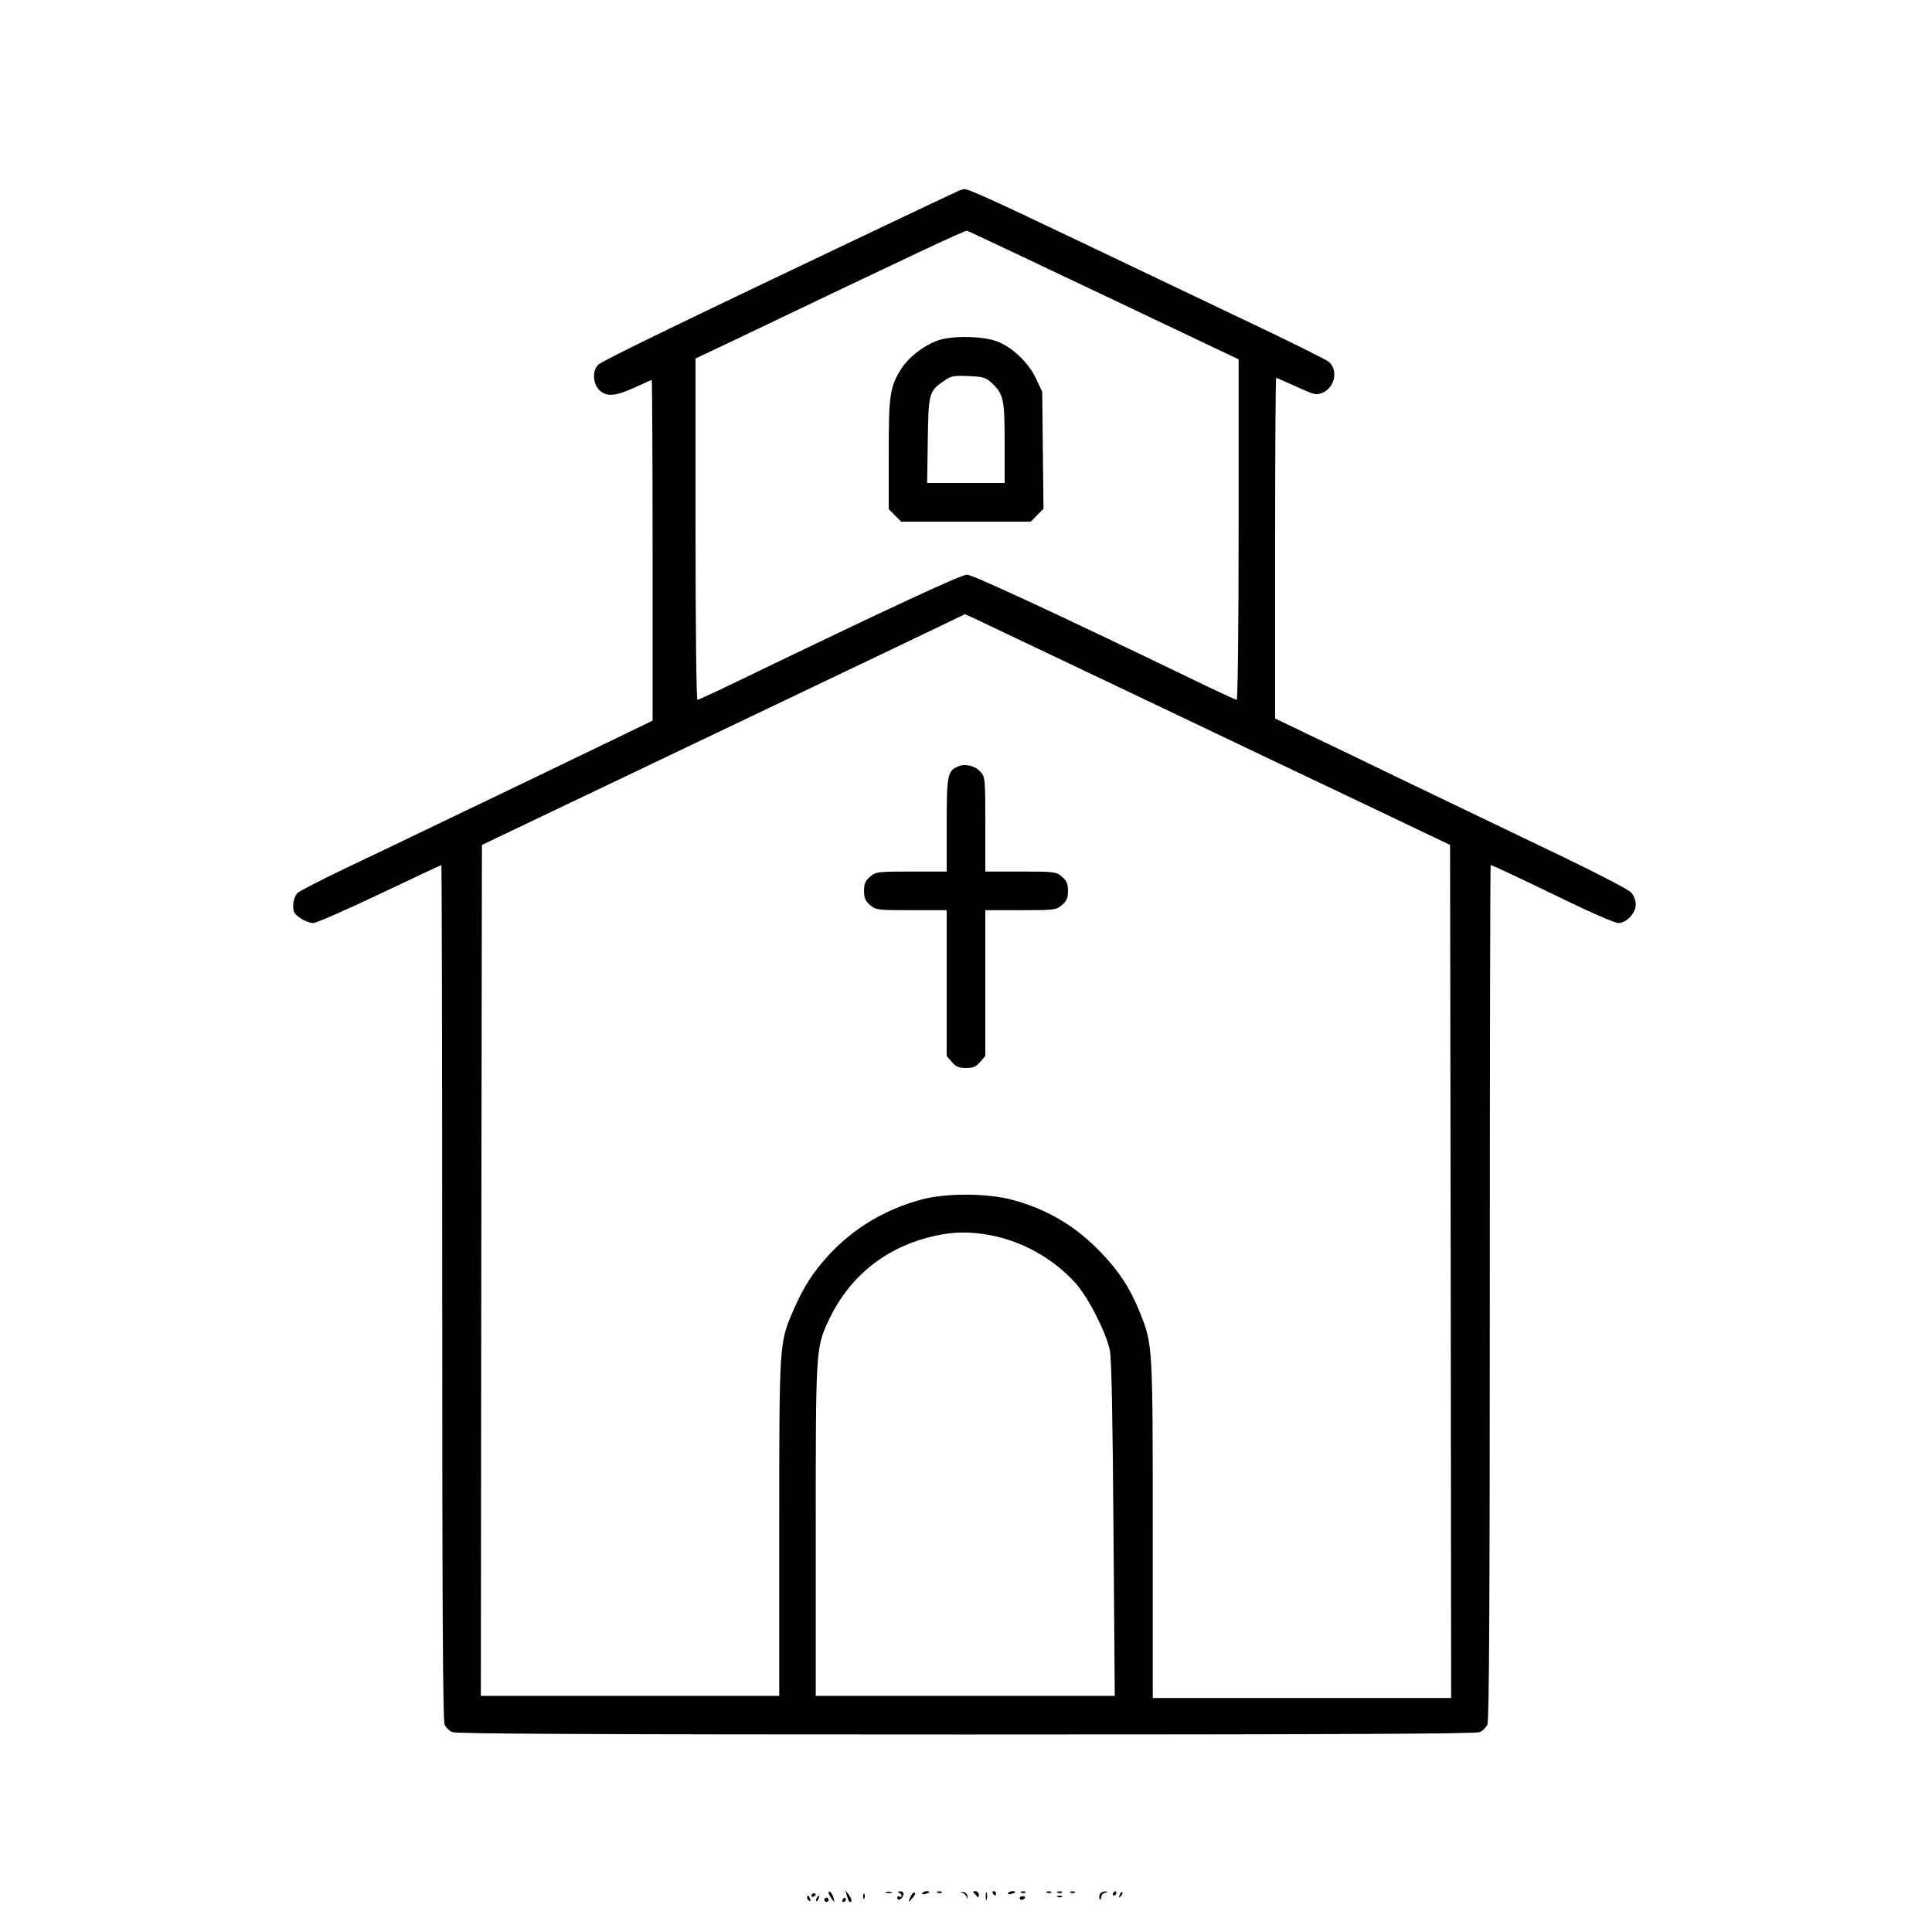 <?xml version="1.0" standalone="no"?>
<!DOCTYPE svg PUBLIC "-//W3C//DTD SVG 20010904//EN"
 "http://www.w3.org/TR/2001/REC-SVG-20010904/DTD/svg10.dtd">
<svg version="1.0" xmlns="http://www.w3.org/2000/svg"
 width="900pt" height="900pt" viewBox="0 0 900 900"
 preserveAspectRatio="xMidYMid meet">

<g transform="translate(0,900) scale(0.1,-0.1)"
fill="#000000" stroke="none">
<path d="M4470 8113 c-8 -3 -195 -91 -415 -196 -873 -415 -1251 -598 -1268
-616 -28 -27 -26 -85 3 -116 33 -35 75 -32 167 10 42 19 77 35 79 35 2 0 4
-357 4 -793 l0 -794 -192 -93 c-106 -51 -319 -154 -473 -228 -154 -74 -341
-163 -415 -199 -74 -36 -229 -110 -345 -165 -115 -55 -218 -108 -229 -118 -11
-11 -19 -33 -20 -56 -1 -32 4 -41 33 -61 19 -13 46 -23 60 -23 14 0 153 61
309 135 156 74 285 135 288 135 2 0 4 -895 4 -1990 0 -1436 3 -1996 11 -2013
6 -14 22 -30 36 -36 17 -8 678 -11 2393 -11 1715 0 2376 3 2393 11 14 6 30 22
36 36 8 17 11 577 11 2013 0 1095 2 1990 4 1990 7 0 131 -58 360 -169 115 -56
221 -101 235 -101 38 0 81 47 81 87 0 19 -9 42 -22 56 -13 14 -183 102 -383
197 -198 95 -495 238 -660 317 -165 80 -371 179 -457 220 l-158 76 0 794 c0
436 2 793 5 793 2 0 45 -19 94 -41 83 -38 93 -41 121 -29 58 24 75 104 31 144
-10 9 -184 96 -387 192 -203 97 -562 268 -799 381 -394 188 -497 234 -514 232
-3 0 -13 -3 -21 -6z m673 -489 l627 -298 0 -793 c0 -446 -4 -793 -9 -793 -5 0
-98 43 -207 96 -640 309 -1022 486 -1049 487 -27 0 -347 -148 -1049 -487 -109
-53 -202 -96 -207 -96 -5 0 -9 347 -9 795 l0 795 148 70 c906 433 1108 528
1117 525 6 -1 292 -137 638 -301z m-383 -1610 c419 -199 475 -226 830 -395
184 -88 522 -249 750 -357 l415 -198 3 -1987 2 -1987 -695 0 -695 0 0 784 c0
860 0 863 -60 1012 -45 112 -94 188 -180 278 -118 124 -251 203 -415 247 -116
31 -308 32 -423 1 -168 -45 -316 -134 -429 -256 -78 -85 -120 -151 -169 -264
-64 -148 -64 -150 -64 -1013 l0 -779 -695 0 -695 0 2 1982 3 1982 1125 537
c619 295 1125 537 1125 538 1 1 120 -56 265 -125z m-146 -2768 c151 -29 294
-110 396 -223 59 -66 142 -228 160 -313 8 -38 13 -299 17 -832 l6 -778 -697 0
-696 0 0 769 c0 845 0 851 60 980 98 209 272 346 500 395 86 19 162 19 254 2z"/>
<path d="M4363 7412 c-66 -26 -130 -77 -164 -129 -54 -86 -59 -121 -59 -401
l0 -254 29 -29 29 -29 302 0 302 0 29 30 30 30 -3 272 -3 273 -28 60 c-36 76
-110 147 -183 175 -71 26 -218 27 -281 2z m258 -197 c54 -51 59 -75 59 -280
l0 -185 -181 0 -180 0 3 199 c3 222 5 229 79 279 30 21 44 23 111 20 69 -3 80
-6 109 -33z"/>
<path d="M4464 5430 c-50 -21 -54 -39 -54 -272 l0 -218 -164 0 c-159 0 -166
-1 -193 -24 -22 -19 -28 -32 -28 -66 0 -34 6 -47 28 -66 27 -23 34 -24 193
-24 l164 0 0 -339 0 -340 24 -28 c19 -22 32 -28 66 -28 34 0 47 6 66 28 l24
28 0 340 0 339 164 0 c159 0 166 1 193 24 22 19 28 32 28 66 0 34 -6 47 -28
66 -27 23 -34 24 -193 24 l-164 0 0 219 c0 214 -1 221 -22 245 -25 29 -72 40
-104 26z"/>
<path d="M3860 183 c0 -5 7 -18 15 -29 13 -18 14 -18 8 4 -5 22 -23 41 -23 25z"/>
<path d="M3945 170 c9 -30 13 -35 21 -27 3 3 -2 16 -11 29 l-17 23 7 -25z"/>
<path d="M4128 183 c6 -2 18 -2 25 0 6 3 1 5 -13 5 -14 0 -19 -2 -12 -5z"/>
<path d="M4188 183 c6 -2 12 -9 12 -14 0 -6 -4 -7 -10 -4 -5 3 -10 1 -10 -5 0
-18 25 -6 28 13 2 11 -3 17 -15 16 -10 0 -13 -3 -5 -6z"/>
<path d="M4242 165 c-14 -30 -12 -31 10 -5 10 10 14 22 9 24 -4 3 -13 -6 -19
-19z"/>
<path d="M4296 181 c-4 -5 3 -7 14 -4 23 6 26 13 6 13 -8 0 -17 -4 -20 -9z"/>
<path d="M4368 183 c7 -3 16 -2 19 1 4 3 -2 6 -13 5 -11 0 -14 -3 -6 -6z"/>
<path d="M4482 184 c9 -3 19 -13 22 -22 3 -12 4 -12 3 3 -1 12 -10 21 -22 22
-15 1 -15 0 -3 -3z"/>
<path d="M4536 183 c5 -5 12 -12 16 -18 4 -6 8 -2 8 8 0 9 -7 17 -17 17 -9 0
-12 -3 -7 -7z"/>
<path d="M4592 165 c0 -16 2 -22 5 -12 2 9 2 23 0 30 -3 6 -5 -1 -5 -18z"/>
<path d="M4625 180 c3 -5 8 -10 11 -10 2 0 4 5 4 10 0 6 -5 10 -11 10 -5 0 -7
-4 -4 -10z"/>
<path d="M4696 181 c-4 -5 3 -7 14 -4 23 6 26 13 6 13 -8 0 -17 -4 -20 -9z"/>
<path d="M4758 183 c7 -3 16 -2 19 1 4 3 -2 6 -13 5 -11 0 -14 -3 -6 -6z"/>
<path d="M4878 183 c7 -3 16 -2 19 1 4 3 -2 6 -13 5 -11 0 -14 -3 -6 -6z"/>
<path d="M4928 183 c7 -3 16 -2 19 1 4 3 -2 6 -13 5 -11 0 -14 -3 -6 -6z"/>
<path d="M4988 183 c7 -3 16 -2 19 1 4 3 -2 6 -13 5 -11 0 -14 -3 -6 -6z"/>
<path d="M5123 175 c-3 -9 -3 -19 1 -22 3 -4 6 1 6 10 0 8 8 18 18 20 16 4 16
5 -1 6 -10 0 -20 -6 -24 -14z"/>
<path d="M5185 180 c-3 -5 -1 -10 4 -10 6 0 11 5 11 10 0 6 -2 10 -4 10 -3 0
-8 -4 -11 -10z"/>
<path d="M5216 173 c-6 -14 -5 -15 5 -6 7 7 10 15 7 18 -3 3 -9 -2 -12 -12z"/>
<path d="M3780 169 c0 -5 5 -7 10 -4 6 3 10 8 10 11 0 2 -4 4 -10 4 -5 0 -10
-5 -10 -11z"/>
<path d="M4021 164 c0 -11 3 -14 6 -6 3 7 2 16 -1 19 -3 4 -6 -2 -5 -13z"/>
<path d="M3760 161 c0 -6 4 -13 10 -16 6 -3 7 1 4 9 -7 18 -14 21 -14 7z"/>
<path d="M3805 159 c-4 -6 -5 -12 -2 -15 2 -3 7 2 10 11 7 17 1 20 -8 4z"/>
<path d="M4750 158 c0 -4 4 -8 9 -8 6 0 12 4 15 8 3 5 -1 9 -9 9 -8 0 -15 -4
-15 -9z"/>
<path d="M4928 163 c7 -3 16 -2 19 1 4 3 -2 6 -13 5 -11 0 -14 -3 -6 -6z"/>
<path d="M3840 150 c0 -5 5 -10 10 -10 6 0 10 5 10 10 0 6 -4 10 -10 10 -5 0
-10 -4 -10 -10z"/>
<path d="M3925 150 c-3 -5 -1 -10 4 -10 6 0 11 5 11 10 0 6 -2 10 -4 10 -3 0
-8 -4 -11 -10z"/>
</g>
</svg>

